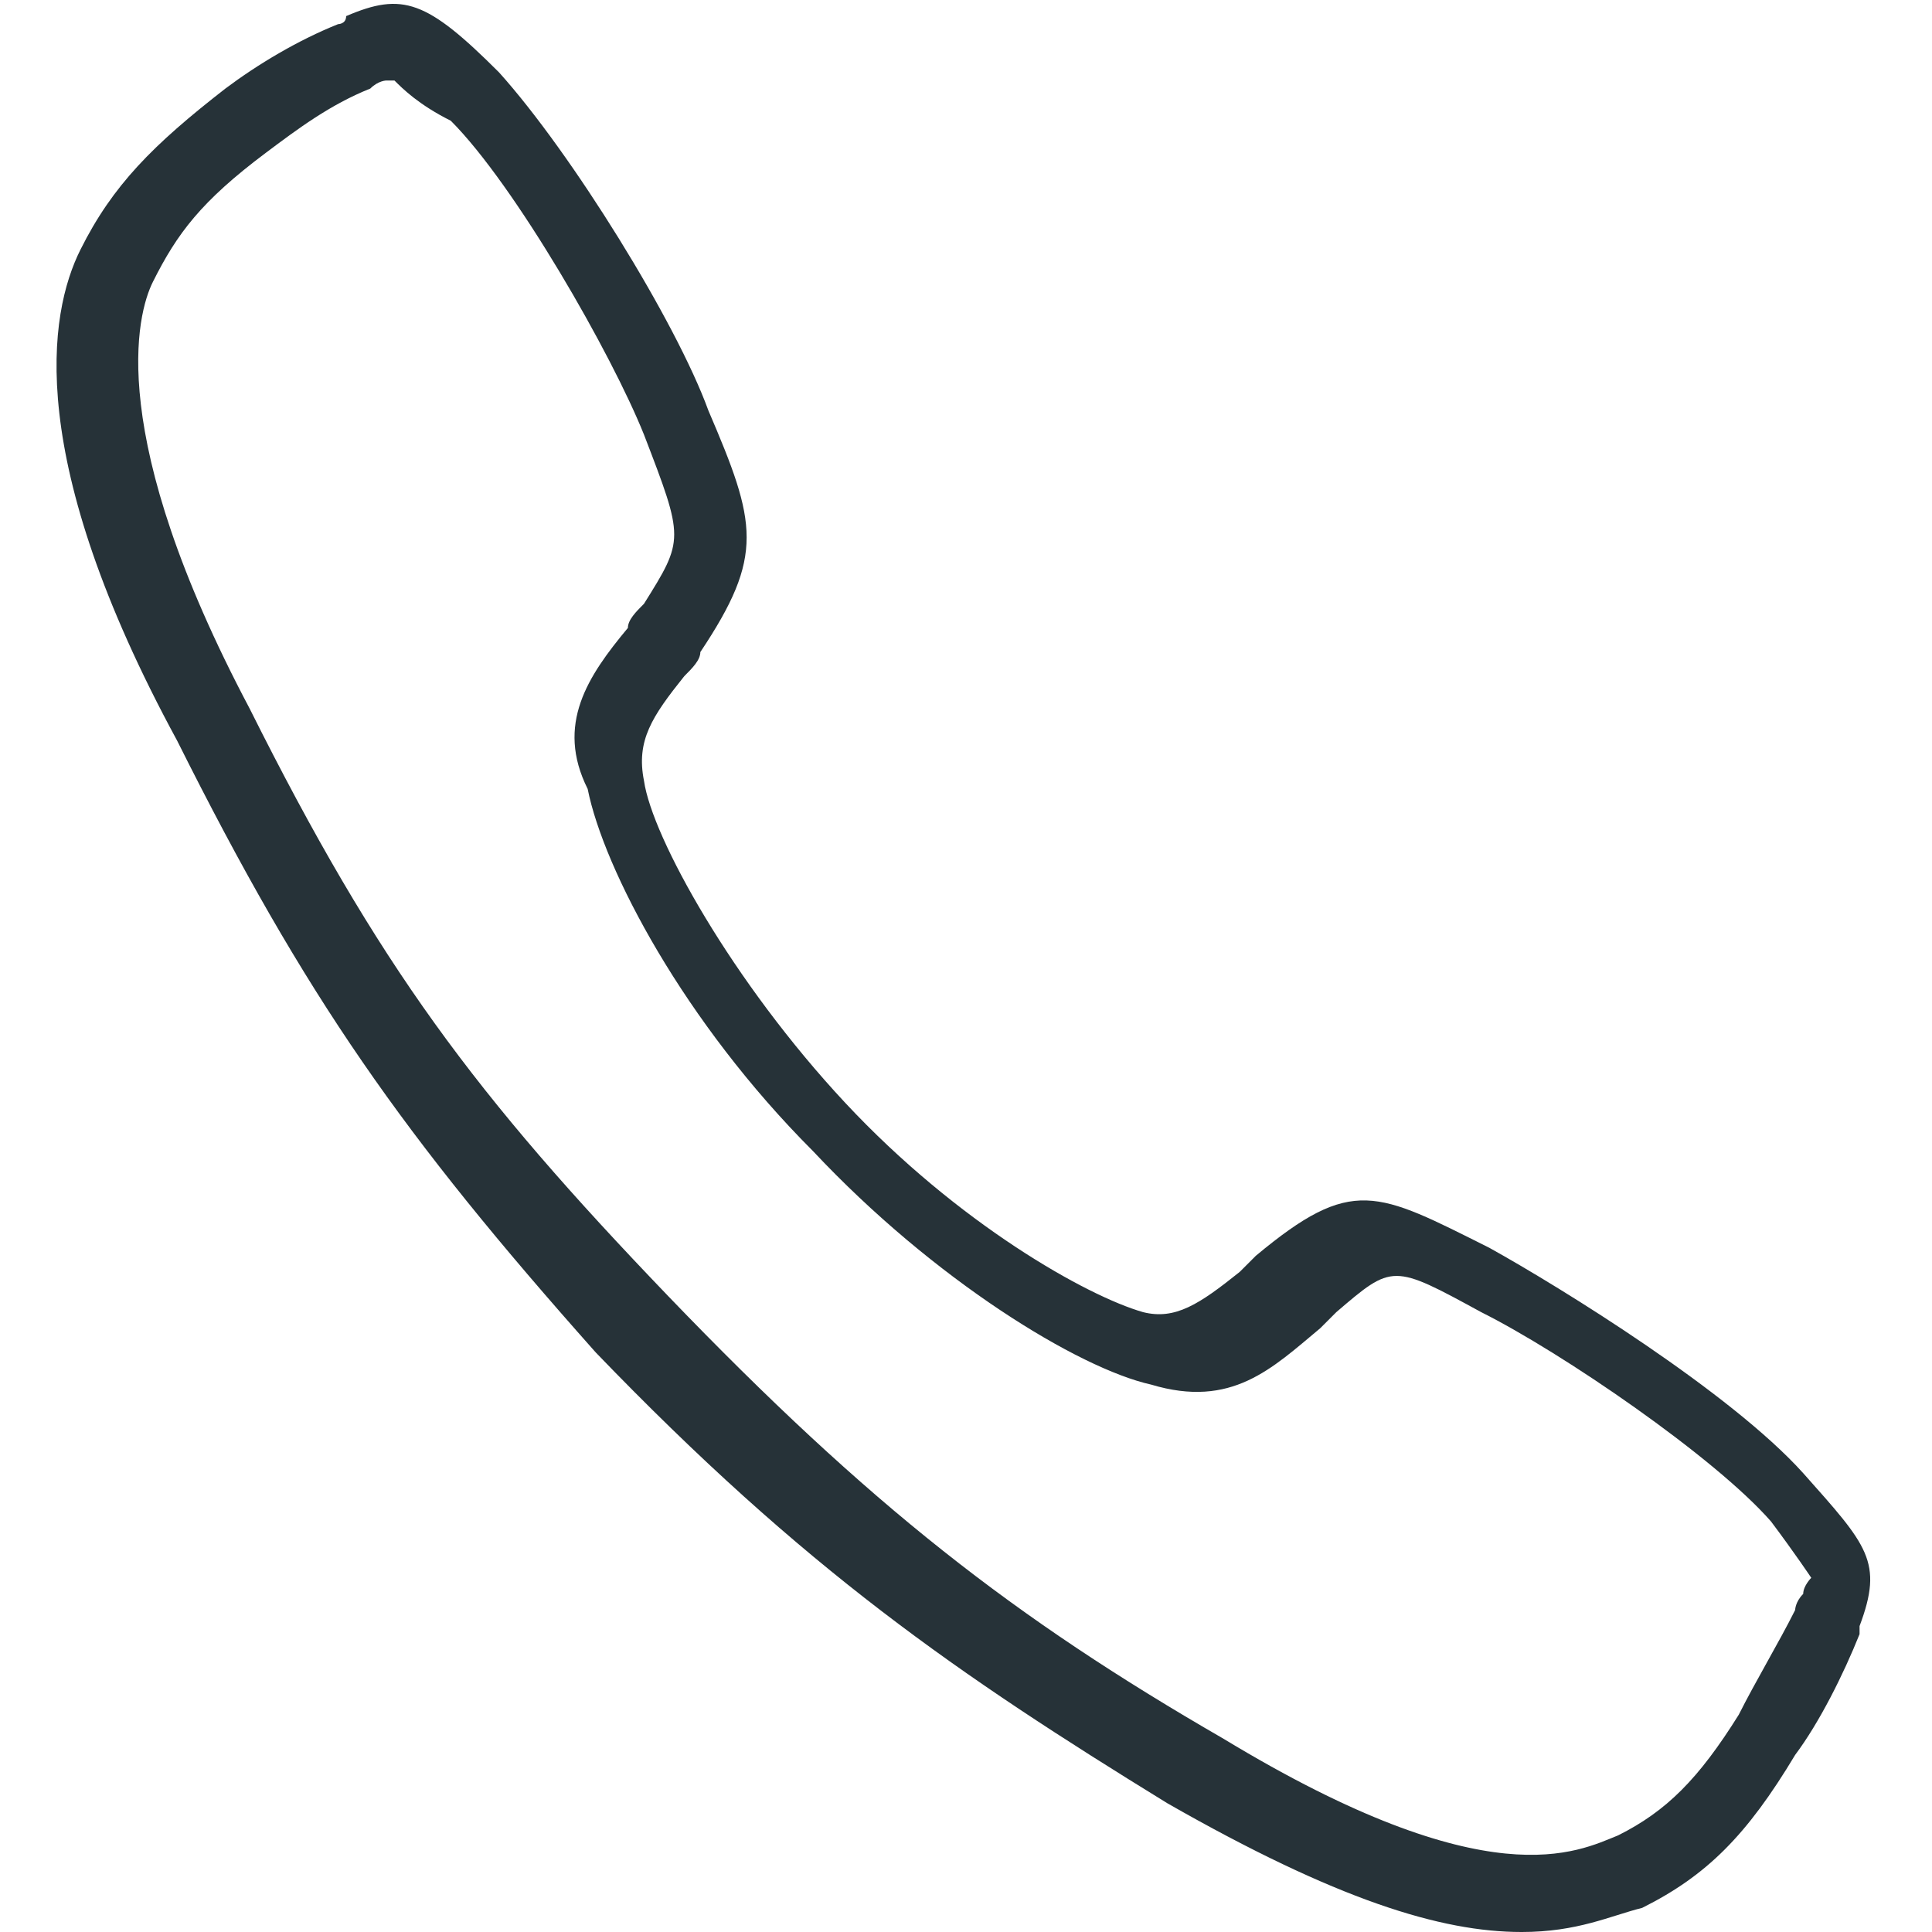 <svg xmlns="http://www.w3.org/2000/svg" viewBox="0 0 24 24" style="enable-background:new 0 0 24 24" xml:space="preserve"><path d="M18.9 24c-1 0-2.3-.4-4.4-1.6-2.6-1.6-4.5-2.9-7.1-5.6-2.4-2.7-3.6-4.4-5.2-7.6C.3 5.7.6 3.9 1 3.1s.9-1.3 1.8-2c.4-.3.9-.6 1.4-.8 0 0 .1 0 .1-.1.7-.3 1-.2 1.9.7.9 1 2.2 3.1 2.6 4.2.6 1.4.7 1.8-.1 3 0 .1-.1.2-.2.3-.4.5-.6.8-.5 1.3.1.7 1.1 2.5 2.5 4s3 2.4 3.7 2.6c.4.1.7-.1 1.2-.5l.2-.2c1.2-1 1.5-.8 2.9-.1.9.5 3 1.8 3.9 2.8.8.9 1 1.1.7 1.9v.1c-.2.5-.5 1.1-.8 1.5-.6 1-1.1 1.5-1.9 1.9-.4.1-.8.3-1.5.3zM4.9 1h-.1s-.1 0-.2.1c-.5.2-.9.5-1.3.8-.8.6-1.1 1-1.4 1.6-.2.4-.6 1.9 1.2 5.3 1.6 3.2 2.8 4.8 5.2 7.3 2.5 2.6 4.3 4 6.9 5.5 3.3 2 4.4 1.4 4.9 1.2.6-.3 1-.7 1.5-1.5.2-.4.5-.9.7-1.3 0 0 0-.1.1-.2 0-.1.1-.2.1-.2s-.2-.3-.5-.7c-.7-.8-2.6-2.1-3.6-2.6-1.1-.6-1.1-.6-1.8 0l-.2.2c-.6.5-1.1 1-2.1.7-.9-.2-2.7-1.3-4.2-2.9-1.6-1.6-2.6-3.5-2.8-4.5-.4-.8 0-1.4.5-2 0-.1.1-.2.2-.3.5-.8.5-.8 0-2.1-.4-1-1.6-3.1-2.4-3.9-.4-.2-.6-.4-.7-.5z" style="fill:#263238"/></svg>